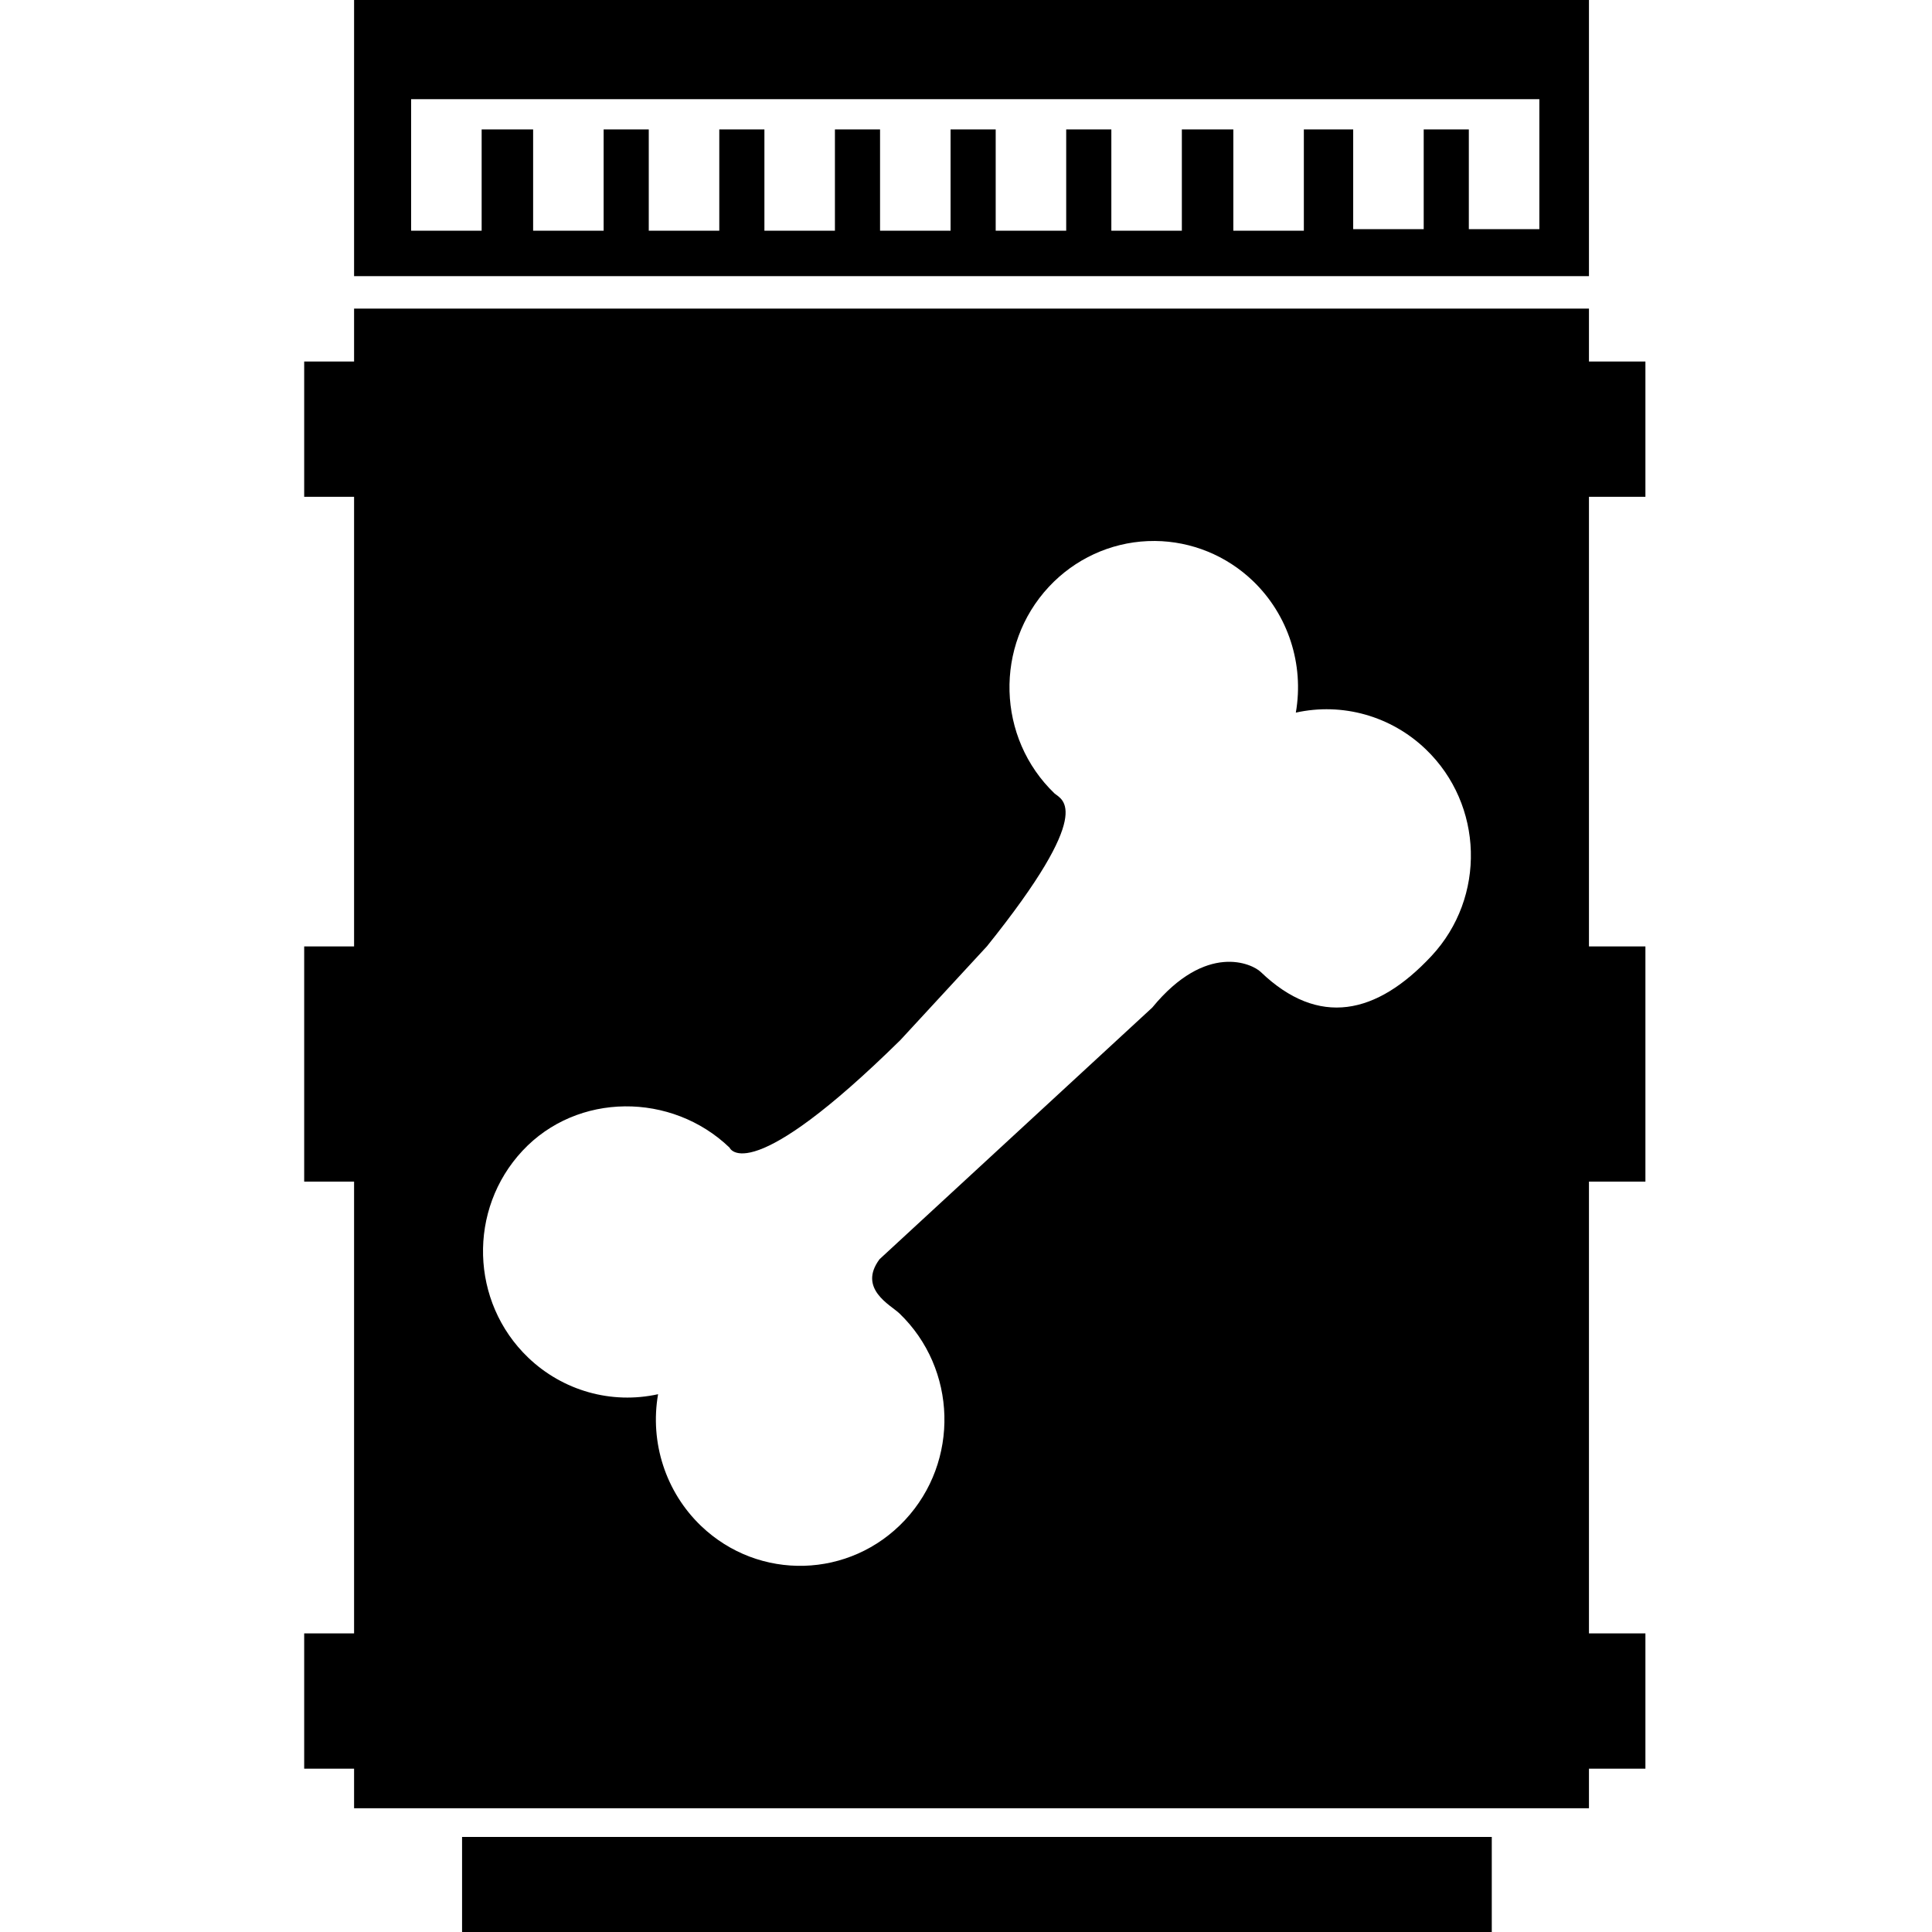 <?xml version="1.0" encoding="UTF-8" standalone="no"?>
<!-- Created with Inkscape (http://www.inkscape.org/) -->

<svg
   xmlns:dc="http://purl.org/dc/elements/1.1/"
   xmlns:cc="http://creativecommons.org/ns#"
   xmlns:rdf="http://www.w3.org/1999/02/22-rdf-syntax-ns#"
   xmlns:svg="http://www.w3.org/2000/svg"
   xmlns="http://www.w3.org/2000/svg"
   xmlns:sodipodi="http://sodipodi.sourceforge.net/DTD/sodipodi-0.dtd"
   xmlns:inkscape="http://www.inkscape.org/namespaces/inkscape"
   width="512"
   height="512"
   viewBox="0 0 135.467 135.467"
   version="1.1"
   id="svg4529"
   inkscape:version="0.92.1 r15371"
   sodipodi:docname="vazilha.svg">
  <defs
     id="defs4523" />
  <sodipodi:namedview
     id="base"
     pagecolor="#ffffff"
     bordercolor="#666666"
     borderopacity="1.0"
     inkscape:pageopacity="0.0"
     inkscape:pageshadow="2"
     inkscape:zoom="0.45961941"
     inkscape:cx="13.829295"
     inkscape:cy="84.843797"
     inkscape:document-units="mm"
     inkscape:current-layer="layer1"
     showgrid="false"
     units="px"
     inkscape:pagecheckerboard="true"
     inkscape:window-width="1280"
     inkscape:window-height="897"
     inkscape:window-x="-8"
     inkscape:window-y="-8"
     inkscape:window-maximized="1" />
  <g
     inkscape:label="Camada 1"
     inkscape:groupmode="layer"
     id="layer1"
     transform="translate(0,-161.533)">
    <path
       style="fill:#000000;fill-opacity:1;stroke:none;stroke-width:0.891;stroke-opacity:1"
       d="M 93.689 -0.566 L 93.689 14.24 L 93.688 14.24 L 93.688 73.068 L 420.43 73.068 L 420.43 26.24 L 420.43 14.24 L 420.43 -0.566 L 93.689 -0.566 z M 108.783 26.24 L 407.303 26.24 L 407.303 60.629 L 388.645 60.629 L 388.645 34.24 L 376.705 34.24 L 376.705 60.629 L 358.047 60.629 L 358.047 34.24 L 344.99 34.24 L 344.99 61.047 L 326.332 61.047 L 326.332 34.24 L 312.711 34.24 L 312.711 61.047 L 294.055 61.047 L 294.055 34.24 L 282.111 34.24 L 282.111 61.047 L 263.455 61.047 L 263.455 34.24 L 251.516 34.24 L 251.516 61.047 L 232.857 61.047 L 232.857 34.24 L 220.916 34.24 L 220.916 61.047 L 202.258 61.047 L 202.258 34.24 L 190.318 34.24 L 190.318 61.047 L 171.66 61.047 L 171.66 34.24 L 159.719 34.24 L 159.719 61.047 L 141.062 61.047 L 141.062 34.24 L 127.441 34.24 L 127.441 61.047 L 108.783 61.047 L 108.783 26.24 z M 93.688 81.654 L 93.688 95.654 L 80.486 95.654 L 80.486 131.453 L 93.688 131.453 L 93.688 250.416 L 80.486 250.416 L 80.486 312.643 L 93.688 312.643 L 93.688 432.182 L 80.486 432.182 L 80.486 467.98 L 93.688 467.98 L 93.688 478.459 L 420.43 478.459 L 420.43 467.98 L 435.367 467.98 L 435.367 432.182 L 420.43 432.182 L 420.43 312.643 L 435.367 312.643 L 435.367 250.416 L 420.43 250.416 L 420.43 131.453 L 435.367 131.453 L 435.367 95.654 L 420.43 95.654 L 420.43 81.654 L 93.688 81.654 z M 305.602 143.139 C 315.229 143.219 324.499 146.986 331.527 153.727 C 340.837 162.668 345.098 175.75 342.869 188.553 C 355.206 185.824 368.076 189.454 377.25 198.25 C 392.569 212.941 393.239 237.437 378.746 252.965 C 364.253 268.493 348.92 271.885 333.602 257.193 C 331.318 254.979 319.14 249.231 304.879 266.6 L 232.723 333.18 C 226.921 340.971 235.644 345.303 237.951 347.492 C 253.27 362.183 253.941 386.681 239.447 402.209 C 224.954 417.737 200.785 418.416 185.467 403.725 C 176.157 394.784 171.897 381.703 174.125 368.9 C 161.788 371.629 148.917 367.999 139.744 359.203 C 124.426 344.512 123.757 320.014 138.25 304.486 C 152.743 288.959 177.713 288.959 193.031 303.65 C 193.031 303.65 194.239 306.655 200.852 304.246 C 207.166 301.946 218.408 294.709 238.232 275.201 L 261.148 250.373 C 290.03 214.406 281.078 211.676 279.043 209.961 C 263.724 195.27 263.054 170.772 277.547 155.244 C 284.374 147.929 293.745 143.598 303.67 143.172 C 304.314 143.141 304.96 143.135 305.602 143.139 z M 122.26 486.041 L 122.26 512.848 L 394.715 512.848 L 394.715 486.041 L 122.26 486.041 z "
       transform="matrix(0.265,0,0,0.265,0,161.533)"
       id="rect5080" />
  </g>
</svg>
